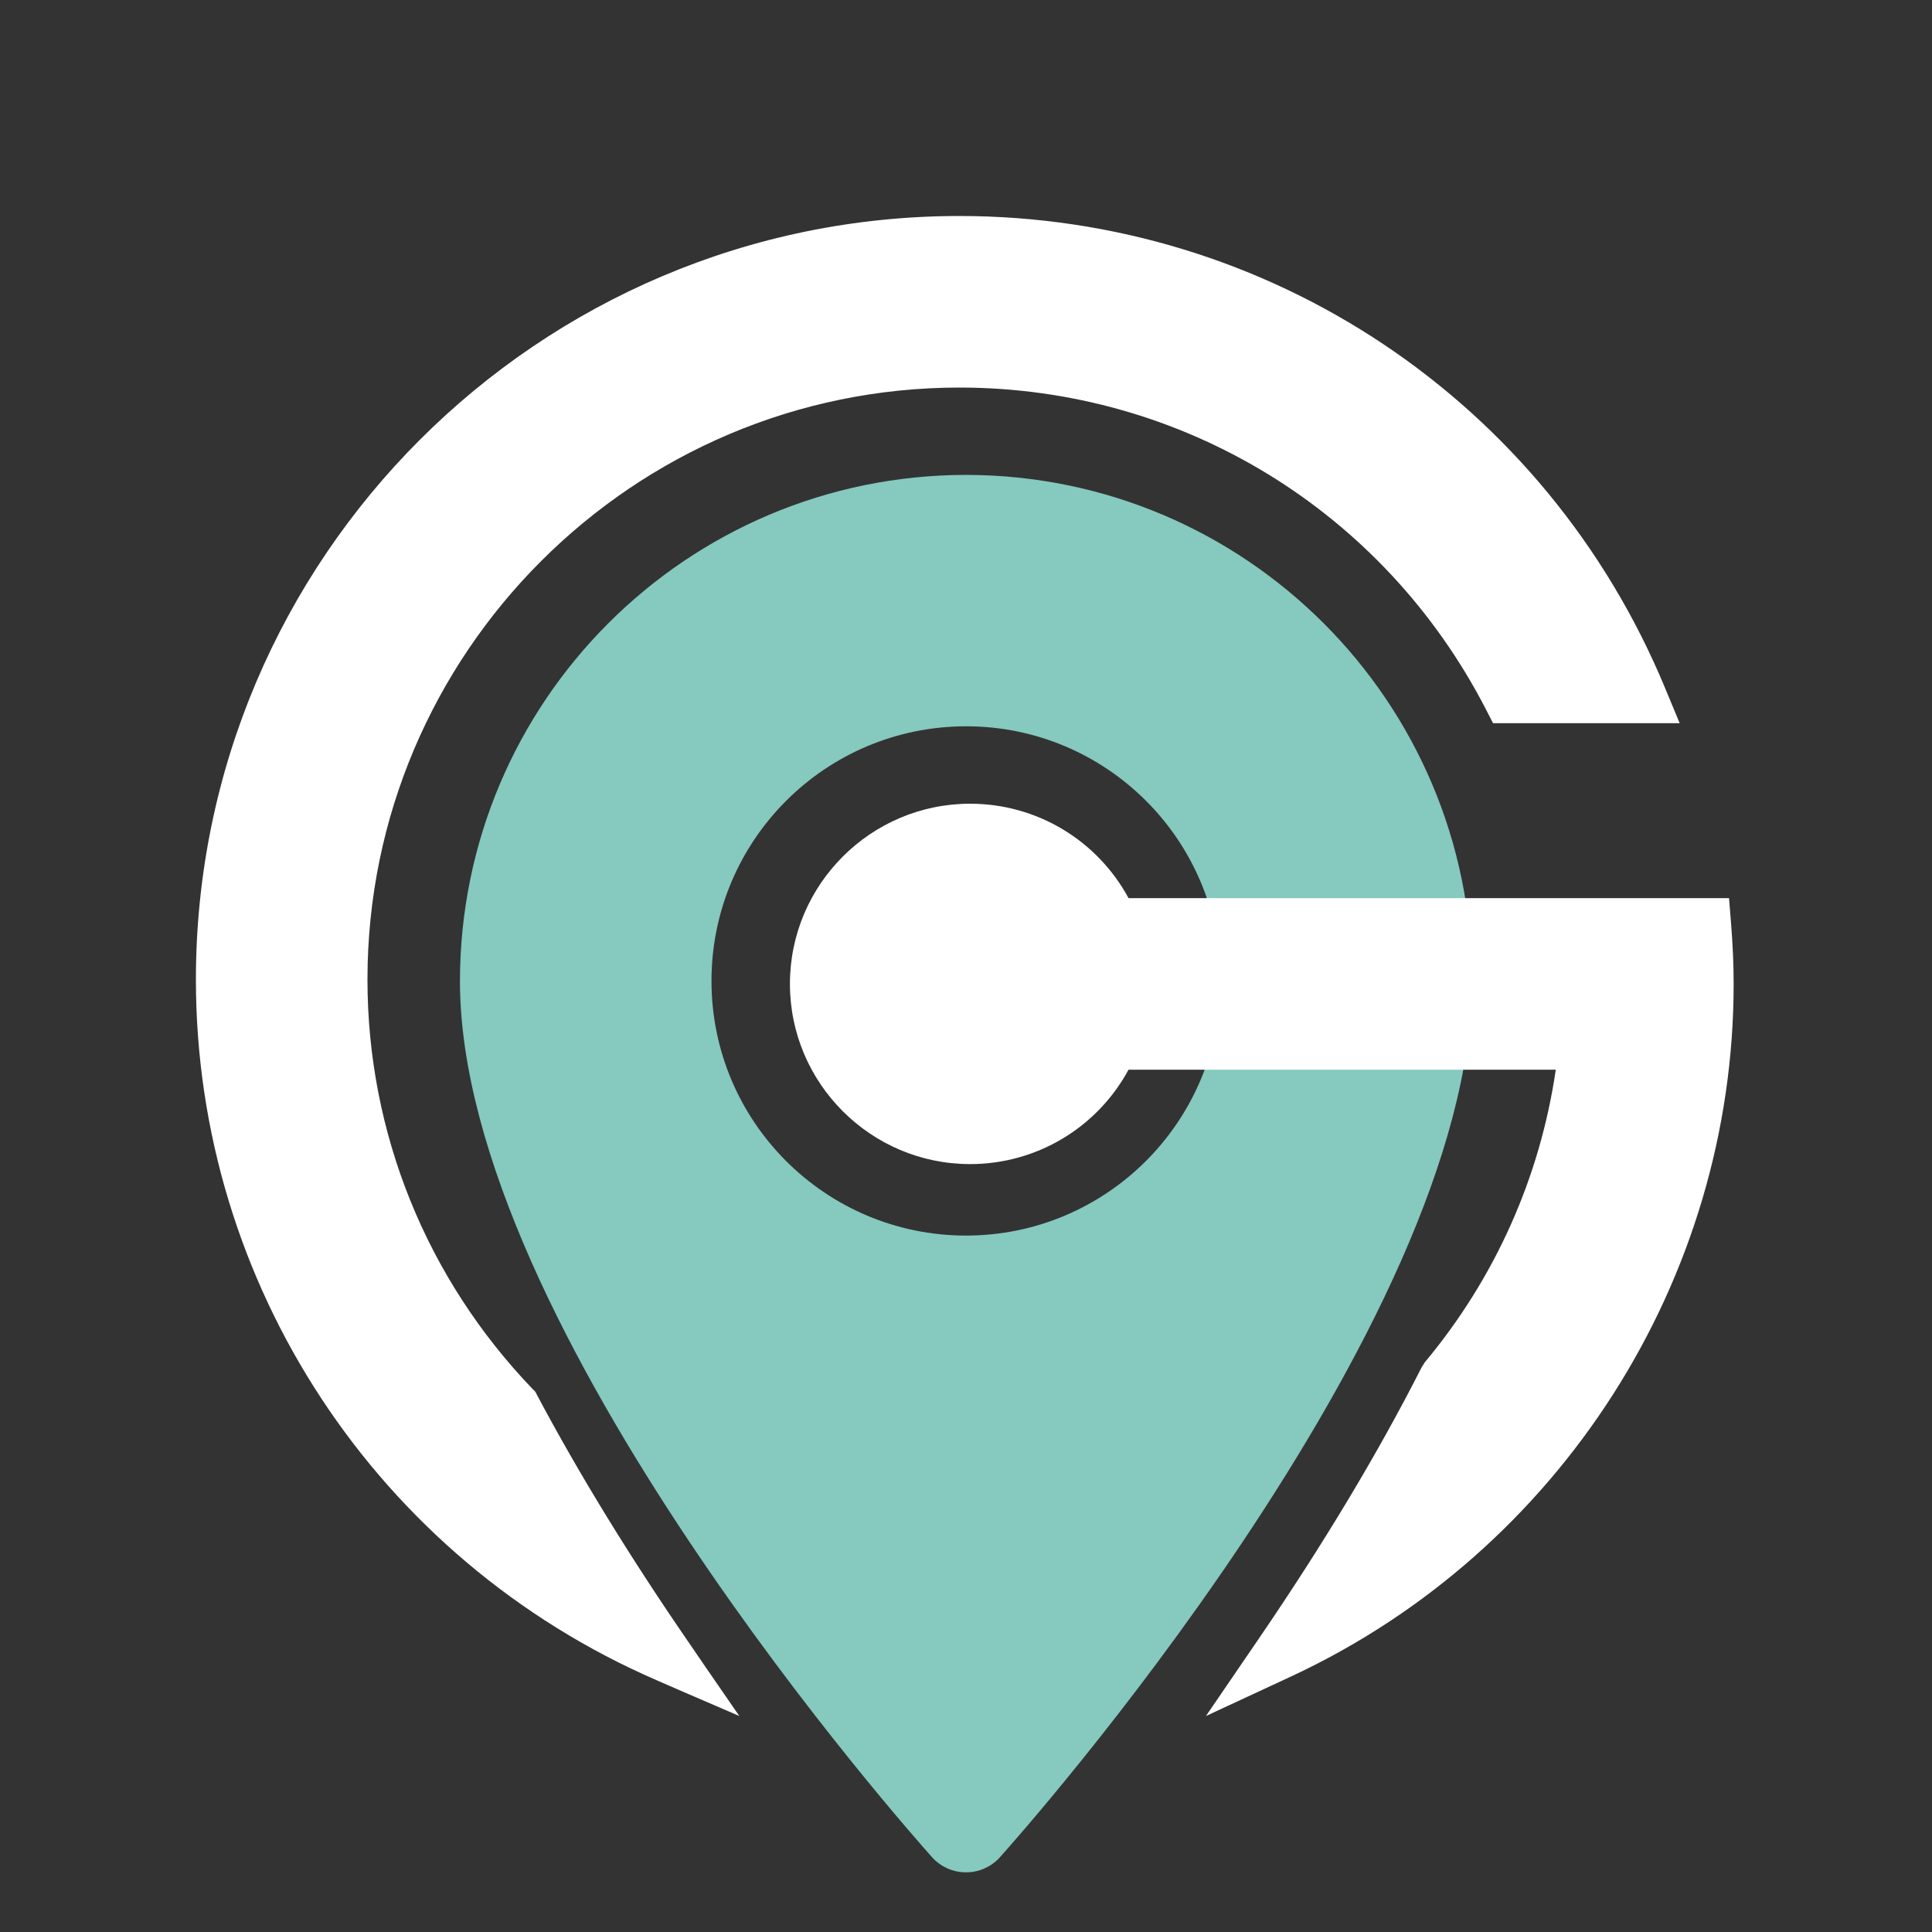 <?xml version="1.0" encoding="UTF-8" standalone="no"?>
<!DOCTYPE svg PUBLIC "-//W3C//DTD SVG 1.1//EN" "http://www.w3.org/Graphics/SVG/1.1/DTD/svg11.dtd">
<svg version="1.1" xmlns="http://www.w3.org/2000/svg" xmlns:xlink="http://www.w3.org/1999/xlink" preserveAspectRatio="xMidYMid meet" viewBox="0 0 150 150" width="150" height="150"><rect x="0" y="0" width="150" height="150" fill="#333333" stroke="none"/><defs><path d="M75.01 95.93C64.09 95.93 55.24 87.08 55.24 76.16C55.24 65.24 64.09 56.39 75.01 56.39C85.92 56.39 94.77 65.24 94.77 76.16C94.76 87.07 85.92 95.92 75.01 95.93M75.01 36.87C53.31 36.89 35.73 54.47 35.71 76.17C35.71 103.05 70.88 142.53 72.37 144.2C73.67 145.65 75.91 145.77 77.37 144.46C77.46 144.38 77.55 144.29 77.63 144.2C79.13 142.53 114.29 103.06 114.29 76.17C114.27 54.48 96.7 36.9 75.01 36.87" id="bQgprEbMQ"></path><path d="M41.69 108.3L41.56 108.05C41.44 107.93 41.38 107.86 41.36 107.85C33.09 99.24 28.53 87.94 28.53 76.05C28.53 50.71 49.15 30.09 74.49 30.09C91.76 30.09 107.42 39.66 115.36 55.06C115.4 55.14 115.58 55.5 115.92 56.15L130.41 56.15C129.72 54.49 129.34 53.57 129.26 53.38C120.02 31.14 98.53 16.77 74.49 16.77C41.8 16.77 15.21 43.36 15.21 76.05C15.21 99.69 29.27 121.05 51.02 130.47C51.44 130.66 53.57 131.58 57.4 133.23C55.03 129.8 53.72 127.89 53.46 127.5C48.89 120.86 44.93 114.4 41.69 108.3" id="im7bzzlfq"></path><path d="M134.39 71.57L134.24 69.73C106.27 69.73 90.73 69.73 87.62 69.73C85.19 65.24 80.5 62.4 75.32 62.4C67.61 62.4 61.33 68.68 61.33 76.39C61.33 84.1 67.61 90.38 75.32 90.38C80.5 90.38 85.19 87.54 87.62 83.05C90.94 83.05 117.47 83.05 120.79 83.05C119.57 91.41 116.08 99.23 110.62 105.77C110.6 105.81 110.4 106.11 110.38 106.15C107.03 112.75 102.78 119.84 97.73 127.23C97.46 127.63 96.09 129.63 93.63 133.23C97.59 131.39 99.78 130.37 100.22 130.17C121.11 120.46 134.6 99.35 134.6 76.39C134.6 74.9 134.53 73.32 134.39 71.57" id="b2ZrkBmsIJ"></path></defs><g><g><g><use xlink:href="#bQgprEbMQ" opacity="1" fill="#85c9bf" fill-opacity="1"></use><g><use xlink:href="#bQgprEbMQ" opacity="1" fill-opacity="0" stroke="#000000" stroke-width="1" stroke-opacity="0"></use></g></g><g><use xlink:href="#im7bzzlfq" opacity="1" fill="#ffffff" fill-opacity="1"></use><g><use xlink:href="#im7bzzlfq" opacity="1" fill-opacity="0" stroke="#000000" stroke-width="1" stroke-opacity="0"></use></g></g><g><use xlink:href="#b2ZrkBmsIJ" opacity="1" fill="#ffffff" fill-opacity="1"></use><g><use xlink:href="#b2ZrkBmsIJ" opacity="1" fill-opacity="0" stroke="#000000" stroke-width="1" stroke-opacity="0"></use></g></g></g></g></svg>